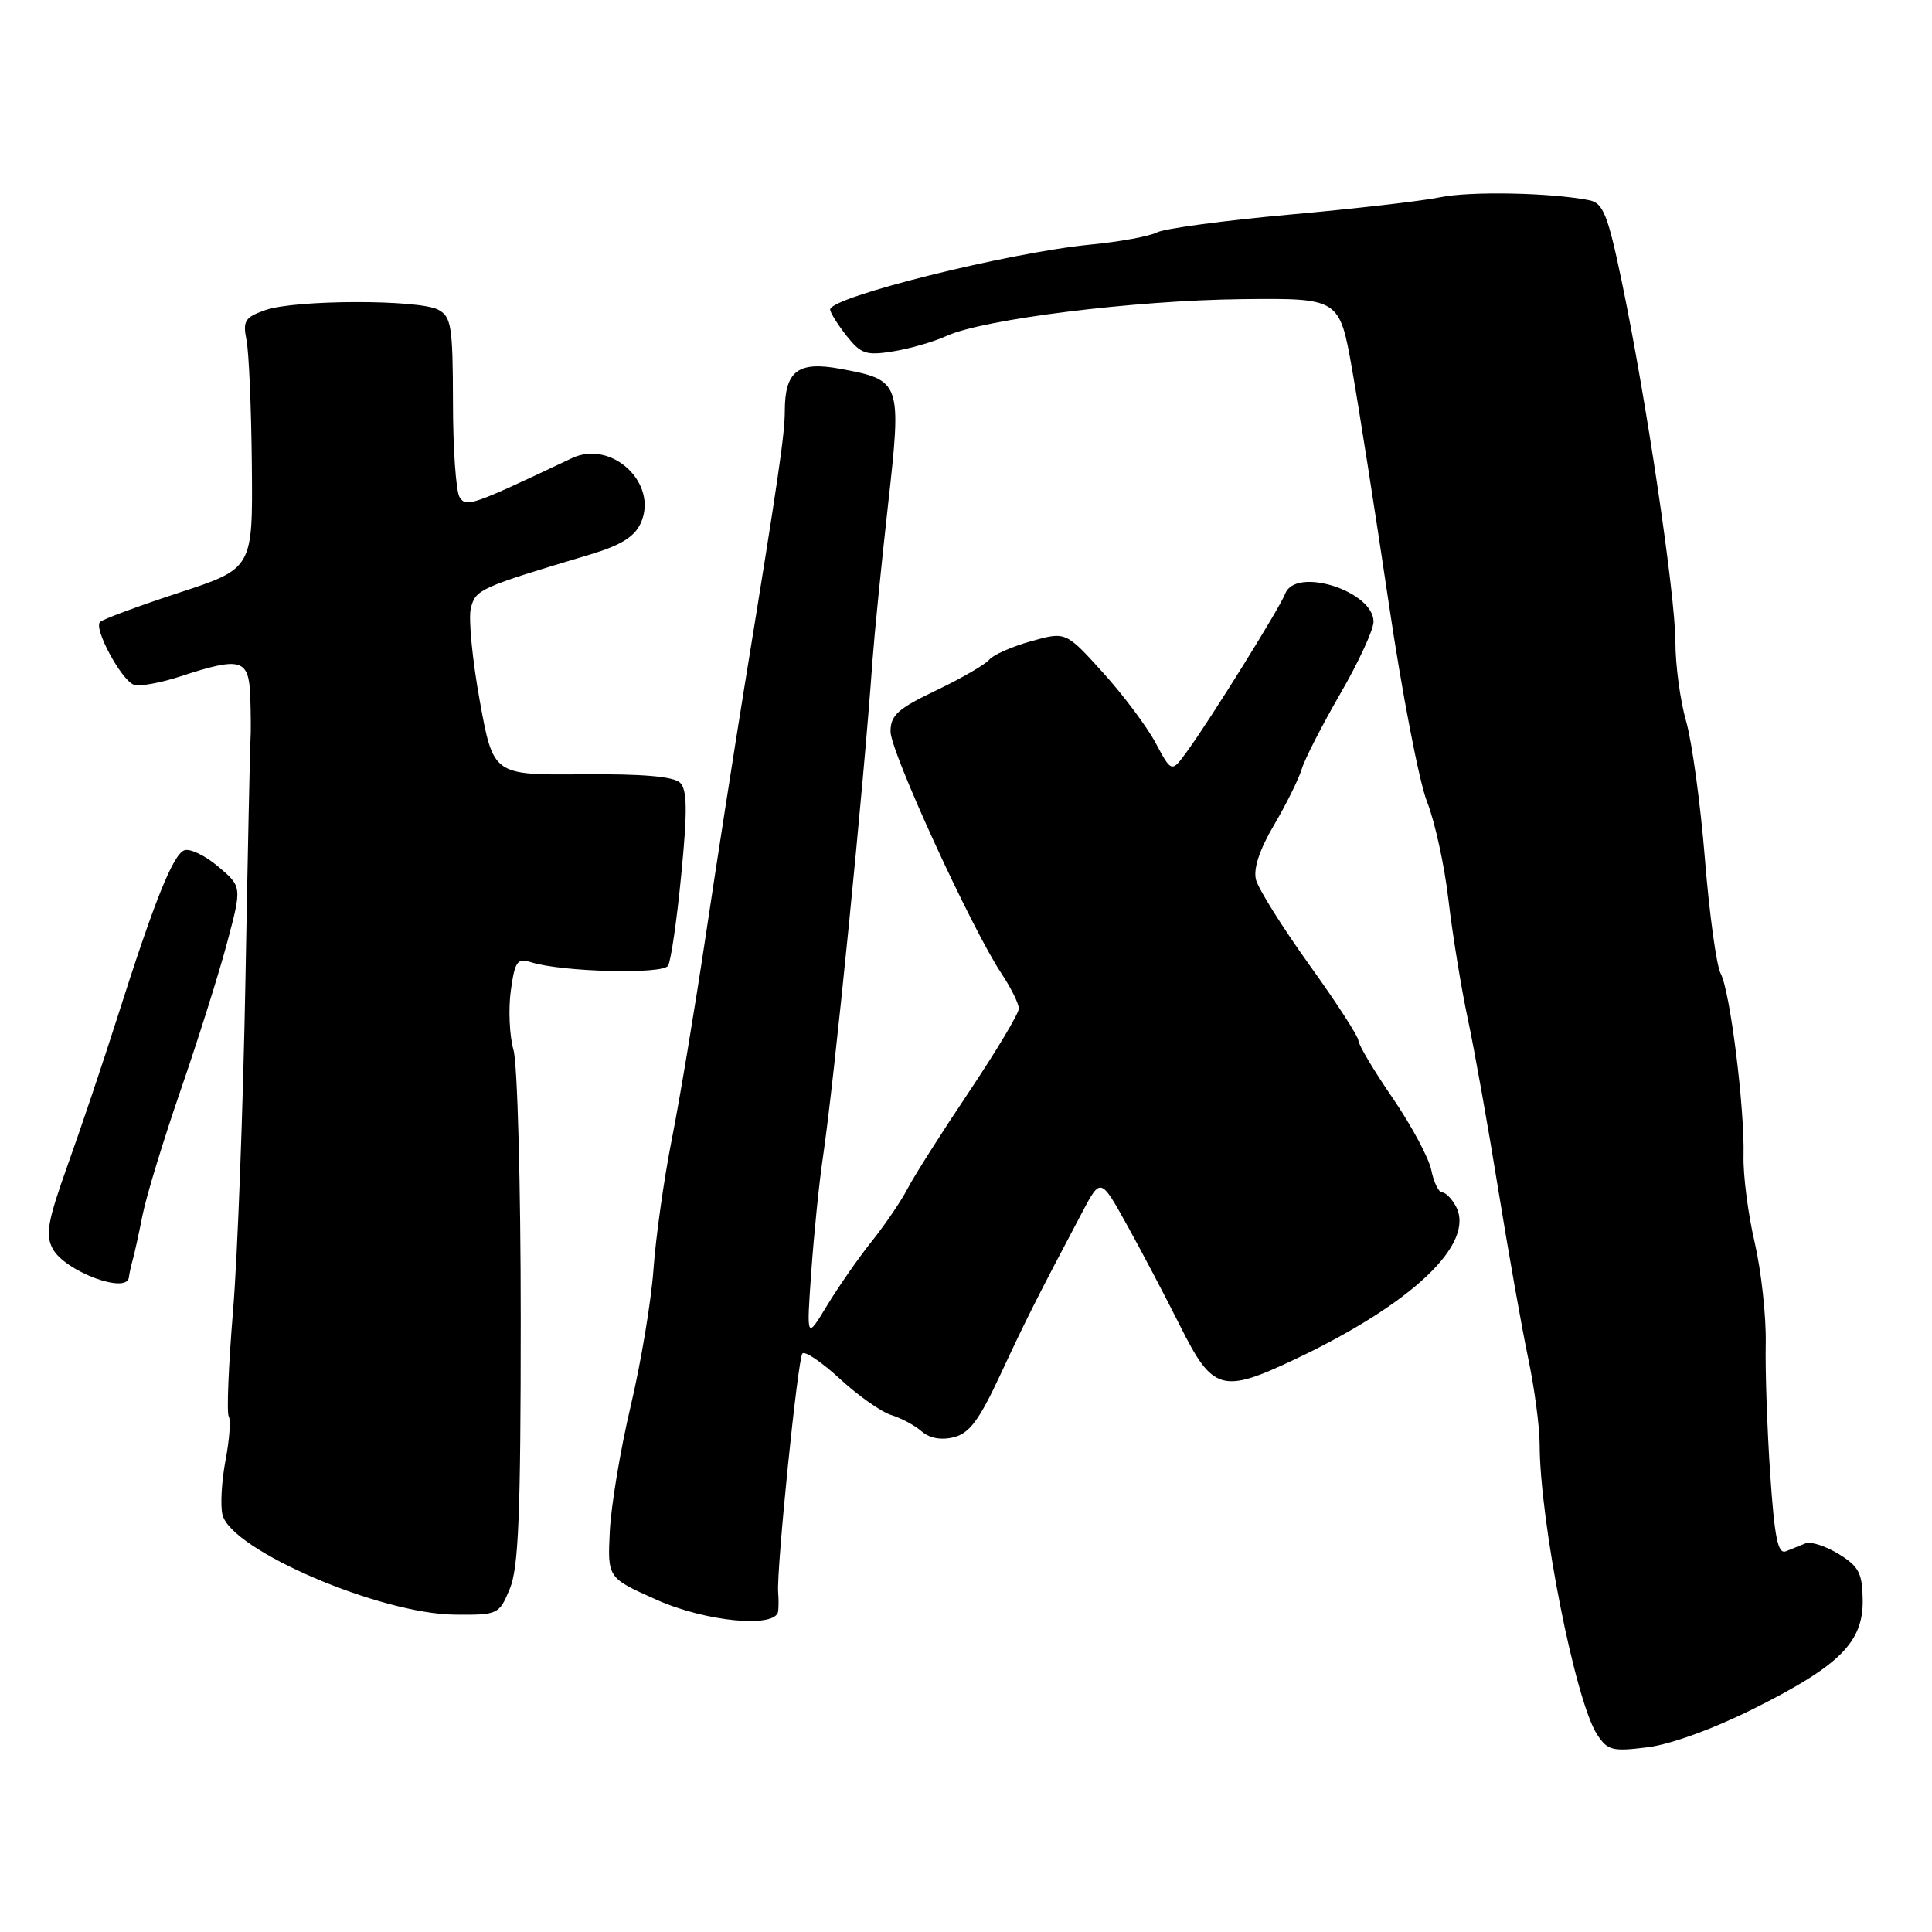 <?xml version="1.0" encoding="UTF-8" standalone="no"?>
<!DOCTYPE svg PUBLIC "-//W3C//DTD SVG 1.1//EN" "http://www.w3.org/Graphics/SVG/1.1/DTD/svg11.dtd" >
<svg xmlns="http://www.w3.org/2000/svg" xmlns:xlink="http://www.w3.org/1999/xlink" version="1.1" viewBox="0 0 256 256">
 <g >
 <path fill="currentColor"
d=" M 232.50 226.35 C 243.82 220.67 246.90 217.58 246.82 211.97 C 246.77 208.43 246.30 207.55 243.63 205.91 C 241.91 204.86 239.94 204.22 239.25 204.50 C 238.56 204.77 237.39 205.25 236.65 205.55 C 235.58 205.98 235.14 203.79 234.56 195.30 C 234.16 189.36 233.89 181.57 233.97 178.00 C 234.04 174.43 233.38 168.42 232.51 164.65 C 231.63 160.89 230.96 155.71 231.03 153.15 C 231.18 146.79 229.25 131.33 228.00 129.00 C 227.44 127.96 226.50 121.12 225.91 113.80 C 225.32 106.49 224.20 98.28 223.42 95.57 C 222.64 92.86 222.00 88.13 222.00 85.07 C 221.99 78.80 218.12 52.76 214.88 37.24 C 213.05 28.47 212.42 26.91 210.62 26.54 C 205.61 25.53 194.81 25.31 190.82 26.14 C 188.45 26.63 179.44 27.67 170.82 28.44 C 162.19 29.22 154.31 30.28 153.32 30.79 C 152.32 31.31 148.35 32.04 144.50 32.41 C 133.66 33.46 110.00 39.36 110.00 41.01 C 110.00 41.41 110.97 42.96 112.15 44.47 C 114.07 46.90 114.75 47.14 118.34 46.56 C 120.56 46.21 123.75 45.28 125.44 44.51 C 130.28 42.29 150.30 39.80 164.49 39.64 C 177.49 39.50 177.49 39.50 179.17 49.00 C 180.09 54.23 182.27 68.15 184.02 79.95 C 185.76 91.74 188.04 103.56 189.08 106.21 C 190.13 108.86 191.41 114.73 191.93 119.26 C 192.46 123.79 193.61 130.88 194.49 135.00 C 195.37 139.12 197.19 149.32 198.53 157.65 C 199.88 165.98 201.66 176.02 202.49 179.96 C 203.32 183.90 204.00 189.01 204.01 191.32 C 204.02 201.54 208.74 225.43 211.62 229.82 C 213.01 231.95 213.64 232.11 218.33 231.52 C 221.42 231.13 227.12 229.05 232.50 226.35 Z  M 103.11 213.50 C 103.18 212.95 103.18 211.82 103.11 211.00 C 102.88 207.94 105.71 179.95 106.33 179.34 C 106.67 178.99 108.93 180.52 111.33 182.74 C 113.74 184.96 116.79 187.10 118.10 187.50 C 119.42 187.91 121.23 188.88 122.13 189.67 C 123.18 190.58 124.71 190.86 126.39 190.44 C 128.46 189.92 129.76 188.16 132.56 182.14 C 135.93 174.90 137.41 171.95 143.33 160.76 C 145.83 156.01 145.83 156.01 149.30 162.26 C 151.21 165.69 154.40 171.76 156.40 175.75 C 160.69 184.32 161.94 184.68 171.56 180.13 C 187.15 172.75 195.55 164.77 192.91 159.84 C 192.37 158.83 191.55 158.00 191.09 158.00 C 190.63 158.00 189.99 156.68 189.66 155.07 C 189.34 153.45 187.03 149.15 184.54 145.50 C 182.04 141.86 180.00 138.43 180.00 137.89 C 180.00 137.35 177.07 132.82 173.49 127.84 C 169.91 122.85 166.73 117.77 166.42 116.55 C 166.06 115.10 166.90 112.56 168.82 109.31 C 170.44 106.56 172.09 103.22 172.49 101.90 C 172.88 100.58 175.19 96.09 177.60 91.91 C 180.02 87.74 182.00 83.45 182.00 82.38 C 182.00 78.32 171.69 75.05 170.30 78.66 C 169.57 80.56 160.38 95.33 157.29 99.57 C 155.24 102.39 155.24 102.39 153.13 98.45 C 151.97 96.28 148.82 92.07 146.12 89.09 C 141.22 83.68 141.22 83.68 136.63 84.96 C 134.10 85.67 131.60 86.77 131.07 87.42 C 130.54 88.06 127.38 89.89 124.05 91.48 C 118.97 93.90 118.00 94.78 118.00 96.93 C 118.00 99.62 128.70 122.97 132.69 128.98 C 133.96 130.90 135.00 132.99 135.00 133.64 C 135.00 134.29 132.03 139.24 128.41 144.66 C 124.78 150.07 121.11 155.85 120.26 157.50 C 119.40 159.15 117.26 162.30 115.50 164.50 C 113.74 166.70 111.08 170.53 109.58 173.00 C 106.86 177.50 106.86 177.50 107.50 168.50 C 107.85 163.55 108.53 156.80 109.02 153.50 C 110.51 143.52 114.46 103.97 115.61 87.50 C 115.85 84.20 116.76 75.05 117.64 67.16 C 119.50 50.56 119.44 50.38 111.35 48.87 C 105.75 47.83 104.01 49.14 103.99 54.44 C 103.99 57.55 103.15 63.28 98.64 91.00 C 97.26 99.53 94.95 114.38 93.51 124.00 C 92.07 133.62 90.05 145.78 89.01 151.00 C 87.98 156.22 86.89 163.96 86.59 168.18 C 86.29 172.40 84.93 180.56 83.57 186.31 C 82.21 192.05 80.97 199.53 80.80 202.92 C 80.50 209.08 80.50 209.08 87.00 211.98 C 93.54 214.91 102.85 215.78 103.11 213.50 Z  M 67.55 210.53 C 68.71 207.75 69.00 200.71 69.00 174.78 C 69.00 157.02 68.57 140.97 68.04 139.12 C 67.51 137.27 67.35 133.75 67.68 131.30 C 68.23 127.34 68.53 126.92 70.40 127.51 C 74.48 128.79 87.80 129.13 88.52 127.97 C 88.90 127.35 89.69 121.92 90.27 115.89 C 91.10 107.43 91.06 104.66 90.12 103.72 C 89.28 102.89 85.17 102.53 77.13 102.60 C 65.36 102.70 65.36 102.70 63.57 92.86 C 62.59 87.44 62.05 81.92 62.39 80.59 C 63.01 78.10 63.54 77.86 78.14 73.49 C 82.25 72.26 84.08 71.13 84.90 69.32 C 87.29 64.08 81.06 58.21 75.78 60.71 C 62.46 67.02 61.78 67.26 60.90 65.88 C 60.42 65.12 60.02 59.45 60.02 53.29 C 60.00 43.23 59.80 41.96 58.07 41.04 C 55.51 39.67 39.15 39.70 35.19 41.08 C 32.45 42.04 32.15 42.51 32.66 45.05 C 32.98 46.64 33.30 54.10 33.37 61.64 C 33.50 75.33 33.50 75.33 23.71 78.54 C 18.32 80.31 13.62 82.05 13.25 82.42 C 12.39 83.28 16.05 90.08 17.73 90.73 C 18.44 91.00 21.24 90.50 23.95 89.61 C 31.94 87.00 32.97 87.29 33.16 92.25 C 33.24 94.59 33.26 97.17 33.19 98.00 C 33.13 98.83 32.82 113.22 32.52 130.00 C 32.21 146.78 31.48 166.43 30.88 173.67 C 30.28 180.92 30.02 187.23 30.31 187.69 C 30.60 188.15 30.40 190.78 29.88 193.52 C 29.36 196.26 29.18 199.50 29.48 200.71 C 30.62 205.39 50.37 213.87 60.30 213.95 C 65.99 214.00 66.13 213.93 67.55 210.53 Z  M 17.08 169.25 C 17.12 168.84 17.34 167.82 17.57 167.00 C 17.81 166.18 18.40 163.47 18.89 161.00 C 19.38 158.53 21.64 151.10 23.92 144.50 C 26.20 137.90 28.97 129.12 30.07 125.00 C 32.07 117.50 32.07 117.50 28.92 114.83 C 27.18 113.36 25.16 112.39 24.42 112.67 C 22.91 113.25 20.43 119.46 15.49 135.00 C 13.65 140.78 10.72 149.49 8.97 154.37 C 6.32 161.79 5.99 163.61 6.98 165.46 C 8.58 168.45 16.84 171.55 17.08 169.25 Z "/>
</g>
</svg>